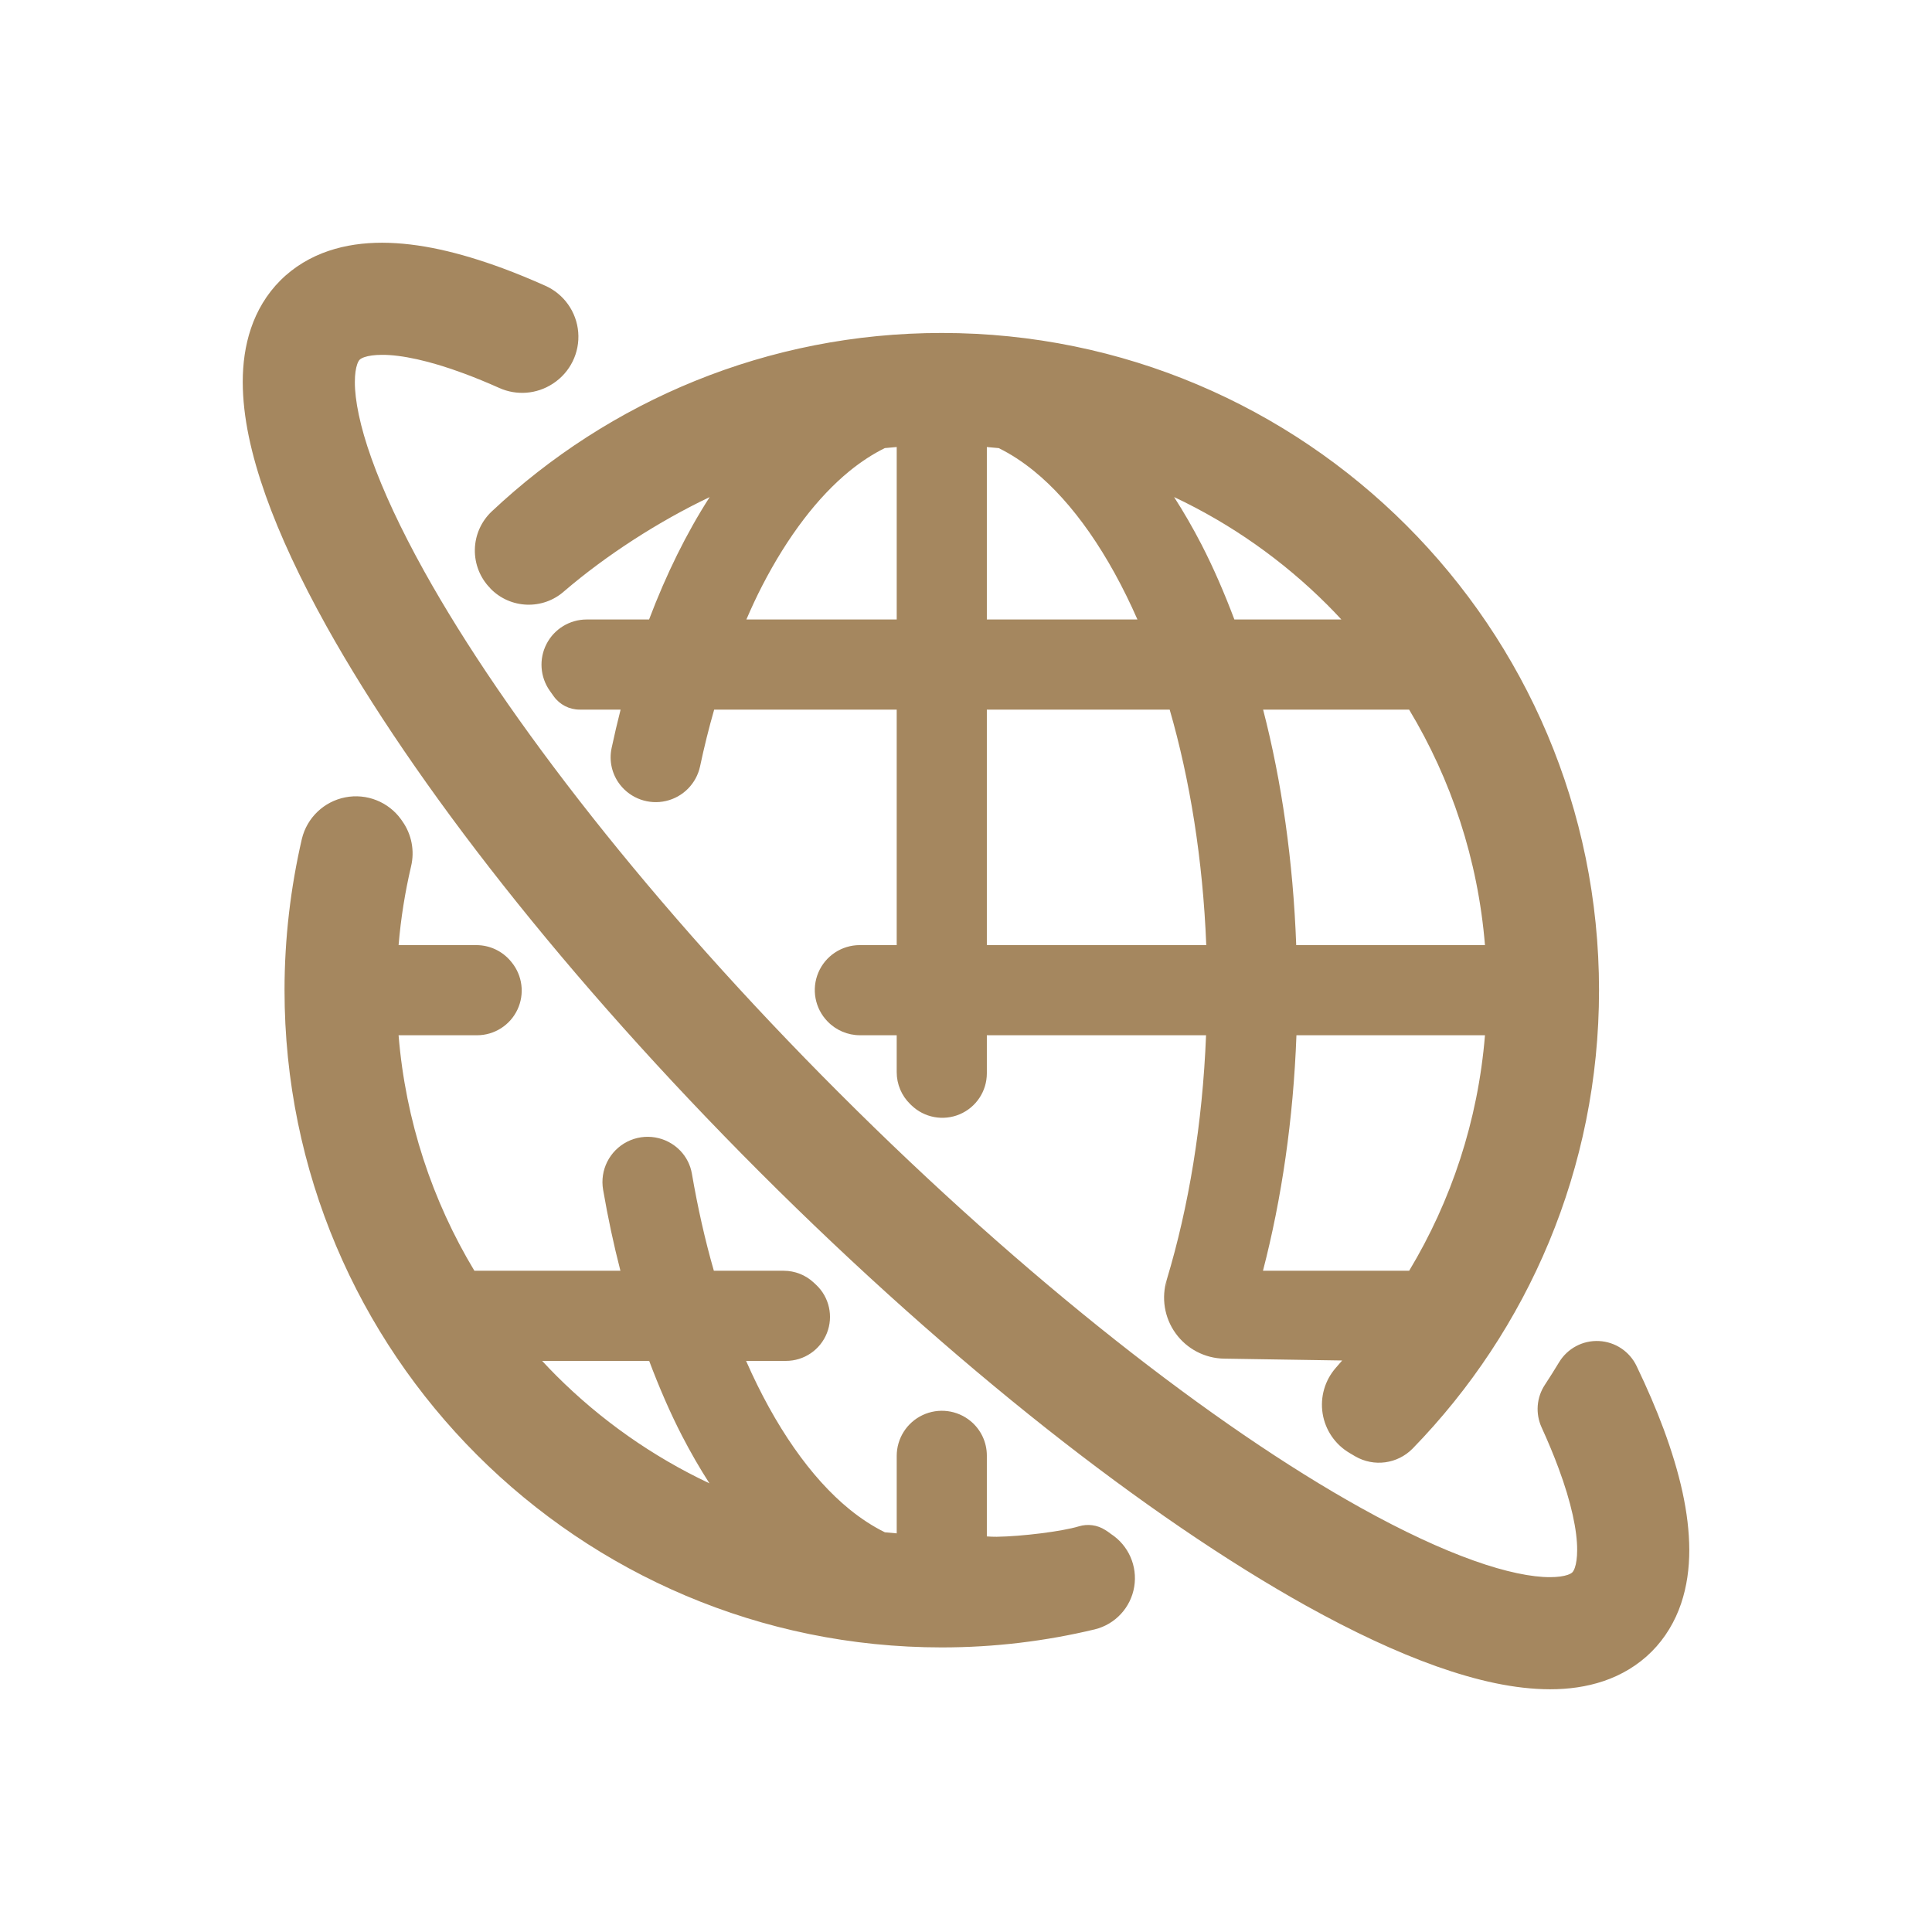 <svg clip-rule="evenodd" fill-rule="evenodd" stroke-linejoin="round" stroke-miterlimit="2" viewBox="0 0 500 500" xmlns="http://www.w3.org/2000/svg"><path fill="rgb(165, 135, 95)" d="m301.984 331.094c.004-.013.008-.026.012-.04 5.624-18.688 9.219-40.146 10.13-63.132h-56.732v9.854c0 4.621-2.764 8.794-7.018 10.598-4.255 1.804-9.175.889-12.495-2.323-.103-.099-.205-.198-.307-.297l-.003-.002c-2.24-2.168-3.504-5.153-3.504-8.27v-9.56c-2.719 0-6.659-.001-9.508-.001-3.151 0-6.166-1.277-8.358-3.54l-.001-.001c-.016-.016-.031-.032-.046-.047-.003-.003-.006-.007-.01-.01-3.249-3.356-4.176-8.331-2.354-12.632 1.822-4.302 6.041-7.096 10.712-7.096h9.565v-60.948h-47.239c-1.361 4.727-2.58 9.635-3.652 14.694-.001.005-.002.01-.003.015-.963 4.439-4.403 7.922-8.83 8.941-4.426 1.019-9.041-.61-11.849-4.18l-.002-.004c-2.112-2.688-2.921-6.175-2.206-9.518v-.003c.722-3.368 1.493-6.689 2.327-9.944-3.28 0-7.797 0-10.616-.001-2.658 0-5.152-1.284-6.696-3.448l-.001-.001c-.337-.474-.673-.947-1.007-1.419-2.529-3.568-2.856-8.249-.847-12.133 2.008-3.885 6.015-6.324 10.389-6.324h16.146c4.445-11.725 9.689-22.369 15.681-31.674-13.155 6.255-26.794 15.045-37.632 24.345-5.516 4.917-13.924 4.625-19.085-.662l-.677-.934.554.781c-2.586-2.663-4.001-6.249-3.93-9.96s1.623-7.24 4.31-9.801c.004-.005.009-.01.014-.014 30.436-28.648 71.404-46.228 116.509-46.233 93.949.005 170.095 76.151 170.102 170.094 0 46.15-18.41 87.981-48.245 118.629-.005.005-.01.01-.015.015-3.908 3.963-10.001 4.786-14.82 2-.007-.003-.014-.008-.02-.011-.473-.278-.949-.559-1.411-.835-3.75-2.183-6.325-5.932-7.016-10.216-.69-4.28.573-8.644 3.441-11.894.552-.634 1.094-1.258 1.615-1.86l-30.537-.475c-4.992-.078-9.654-2.51-12.574-6.56-2.911-4.039-3.748-9.213-2.261-13.963-.23.755-.181 1.379.028 1.891-.202-.605-.217-1.265-.028-1.891zm41.499-174.587c-11.45-11.436-24.838-20.898-39.628-27.871 2.487 3.863 4.847 7.954 7.075 12.257l.003.005c3.115 6.047 5.939 12.579 8.521 19.424h27.688c-1.194-1.295-2.413-2.568-3.659-3.815zm21.206 172.364c10.877-18.074 17.808-38.765 19.62-60.948h-48.793c-.804 21.735-3.821 42.294-8.662 60.949zm-109.296-145.223v60.948h56.787c-.879-22.078-4.216-42.783-9.469-60.948zm-35.569-61.715c-8.164 6.671-15.939 16.81-22.573 29.667l-.001.003c-1.43 2.764-2.787 5.691-4.09 8.719h38.907v-44.637c-1.028.082-2.053.174-3.077.28-3.074 1.517-6.124 3.491-9.166 5.968zm144.854 61.715h-37.786c4.829 18.647 7.766 39.23 8.568 60.948h48.848c-1.817-22.178-8.748-42.874-19.63-60.948zm-109.285-67.957v44.63h38.973c-7.46-16.999-16.771-30.288-26.727-38.386-3.043-2.476-6.093-4.452-9.17-5.965-1.022-.105-2.047-.197-3.076-.279zm-79.34 182.103c1.577 1.64 2.626 3.717 3.008 5.956 1.513 8.782 3.405 17.203 5.684 25.121h18.083c2.896 0 5.683 1.103 7.793 3.085.193.181.387.362.58.544l.003.002c3.408 3.196 4.519 8.15 2.801 12.495-1.719 4.345-5.917 7.2-10.59 7.2h-10.327c7.461 16.998 16.778 30.284 26.734 38.386 3.043 2.477 6.103 4.453 9.182 5.971 1.017.105 2.038.197 3.063.278 0-4.393 0-12.435 0-20.039 0-4.526 2.613-8.646 6.708-10.574s8.935-1.318 12.423 1.565l.003.002c2.654 2.194 4.192 5.458 4.192 8.901v20.934c.768.057 1.701.106 2.549.093 6.518-.096 16.868-1.373 21.241-2.692 2.303-.708 4.801-.37 6.834.925.481.306 1.01.649 1.535 1.065 4.508 2.955 6.86 8.293 5.985 13.623-.884 5.388-4.894 9.731-10.195 11.039-.007.002-.014.004-.021.005-12.703 3.046-25.959 4.67-39.596 4.67-93.944-.006-170.085-76.141-170.09-170.084 0-13.474 1.585-26.573 4.484-39.155.003-.012.006-.025.009-.038 1.331-5.46 5.717-9.648 11.233-10.723 5.516-1.076 11.155 1.155 14.44 5.715l.001.002c.109.151.215.302.306.443 2.409 3.382 3.241 7.64 2.28 11.681-1.553 6.633-2.656 13.442-3.234 20.406h20.139c3.451 0 6.723 1.542 8.919 4.201l.148.178.007.009c2.854 3.454 3.457 8.245 1.548 12.298s-5.987 6.64-10.467 6.64h-20.297c1.812 22.183 8.743 42.875 19.62 60.949h37.793c-1.742-6.745-3.234-13.746-4.478-20.956-.882-5.069 1.65-10.12 6.239-12.447 4.589-2.326 10.16-1.382 13.728 2.326zm-32.081 58.224c11.448 11.439 24.837 20.897 39.629 27.868-2.486-3.86-4.845-7.951-7.072-12.255l-.002-.003c-3.12-6.047-5.94-12.58-8.521-19.431h-27.699c1.196 1.298 2.417 2.573 3.665 3.821zm-.875-256.742c-.003.002-.006.004-.008.006-.029.02-.057.039-.086.058-4.105 2.665-9.279 3.073-13.75 1.083l-.003-.002c-3.217-1.435-6.294-2.698-9.21-3.777l-.008-.002c-8.835-3.293-16.207-4.833-21.138-4.807-.005 0-.011 0-.016 0-2.021 0-3.537.243-4.551.588-.621.214-.97.412-1.255.677-.246.27-.437.614-.65 1.228-.344 1.009-.586 2.524-.586 4.538v.014c-.021 4.653 1.342 11.48 4.265 19.662l.001.006c3.02 8.502 7.633 18.413 13.683 29.294 20.968 37.721 59.049 86.695 107.382 134.995l.002.001c48.301 48.335 97.274 86.415 134.989 107.377 10.88 6.05 20.797 10.668 29.297 13.683l.009.002c8.182 2.928 15.008 4.286 19.661 4.264h.014c2.007 0 3.521-.236 4.535-.578.615-.217.966-.408 1.246-.666.251-.274.446-.625.659-1.24.349-1.017.585-2.532.585-4.54 0-.006 0-.012.001-.017.026-4.937-1.514-12.307-4.816-21.159l-.004-.008c-1.228-3.321-2.694-6.847-4.383-10.549-1.636-3.581-1.312-7.752.853-11.027 1.261-1.922 2.487-3.869 3.679-5.84l.001-.002c2.175-3.588 6.143-5.693 10.334-5.48 4.186.212 7.918 2.703 9.72 6.486 2.721 5.661 5.072 11.116 7.008 16.336l.002.007c4.172 11.325 6.59 21.609 6.624 31.242v.015c-.005 4.755-.617 9.401-2.12 13.857-1.534 4.558-4.091 8.915-7.639 12.451-3.525 3.537-7.876 6.084-12.436 7.618-4.451 1.497-9.093 2.114-13.849 2.114h-.01c-9.1-.029-18.776-2.193-29.379-5.937l-.006-.003c-10.367-3.687-21.621-8.963-33.69-15.665l-.004-.003c-40.827-22.754-91.349-62.193-141.399-112.221-50.028-50.05-89.467-100.572-112.222-141.405l-.001-.004c-6.703-12.063-11.98-23.317-15.666-33.684l-.002-.005c-3.75-10.604-5.914-20.28-5.943-29.381 0-.004 0-.009 0-.014.006-4.754.617-9.394 2.119-13.842 1.529-4.567 4.082-8.919 7.618-12.438 3.53-3.547 7.887-6.105 12.457-7.644 4.455-1.504 9.101-2.115 13.863-2.122h.016c9.621.035 19.899 2.453 31.212 6.613l.006.002c3.542 1.312 7.193 2.814 10.944 4.488 4.861 2.137 8.158 6.768 8.588 12.061.43 5.298-2.083 10.404-6.543 13.296z" fill-rule="nonzero" stroke-width="13.58"/></svg>
